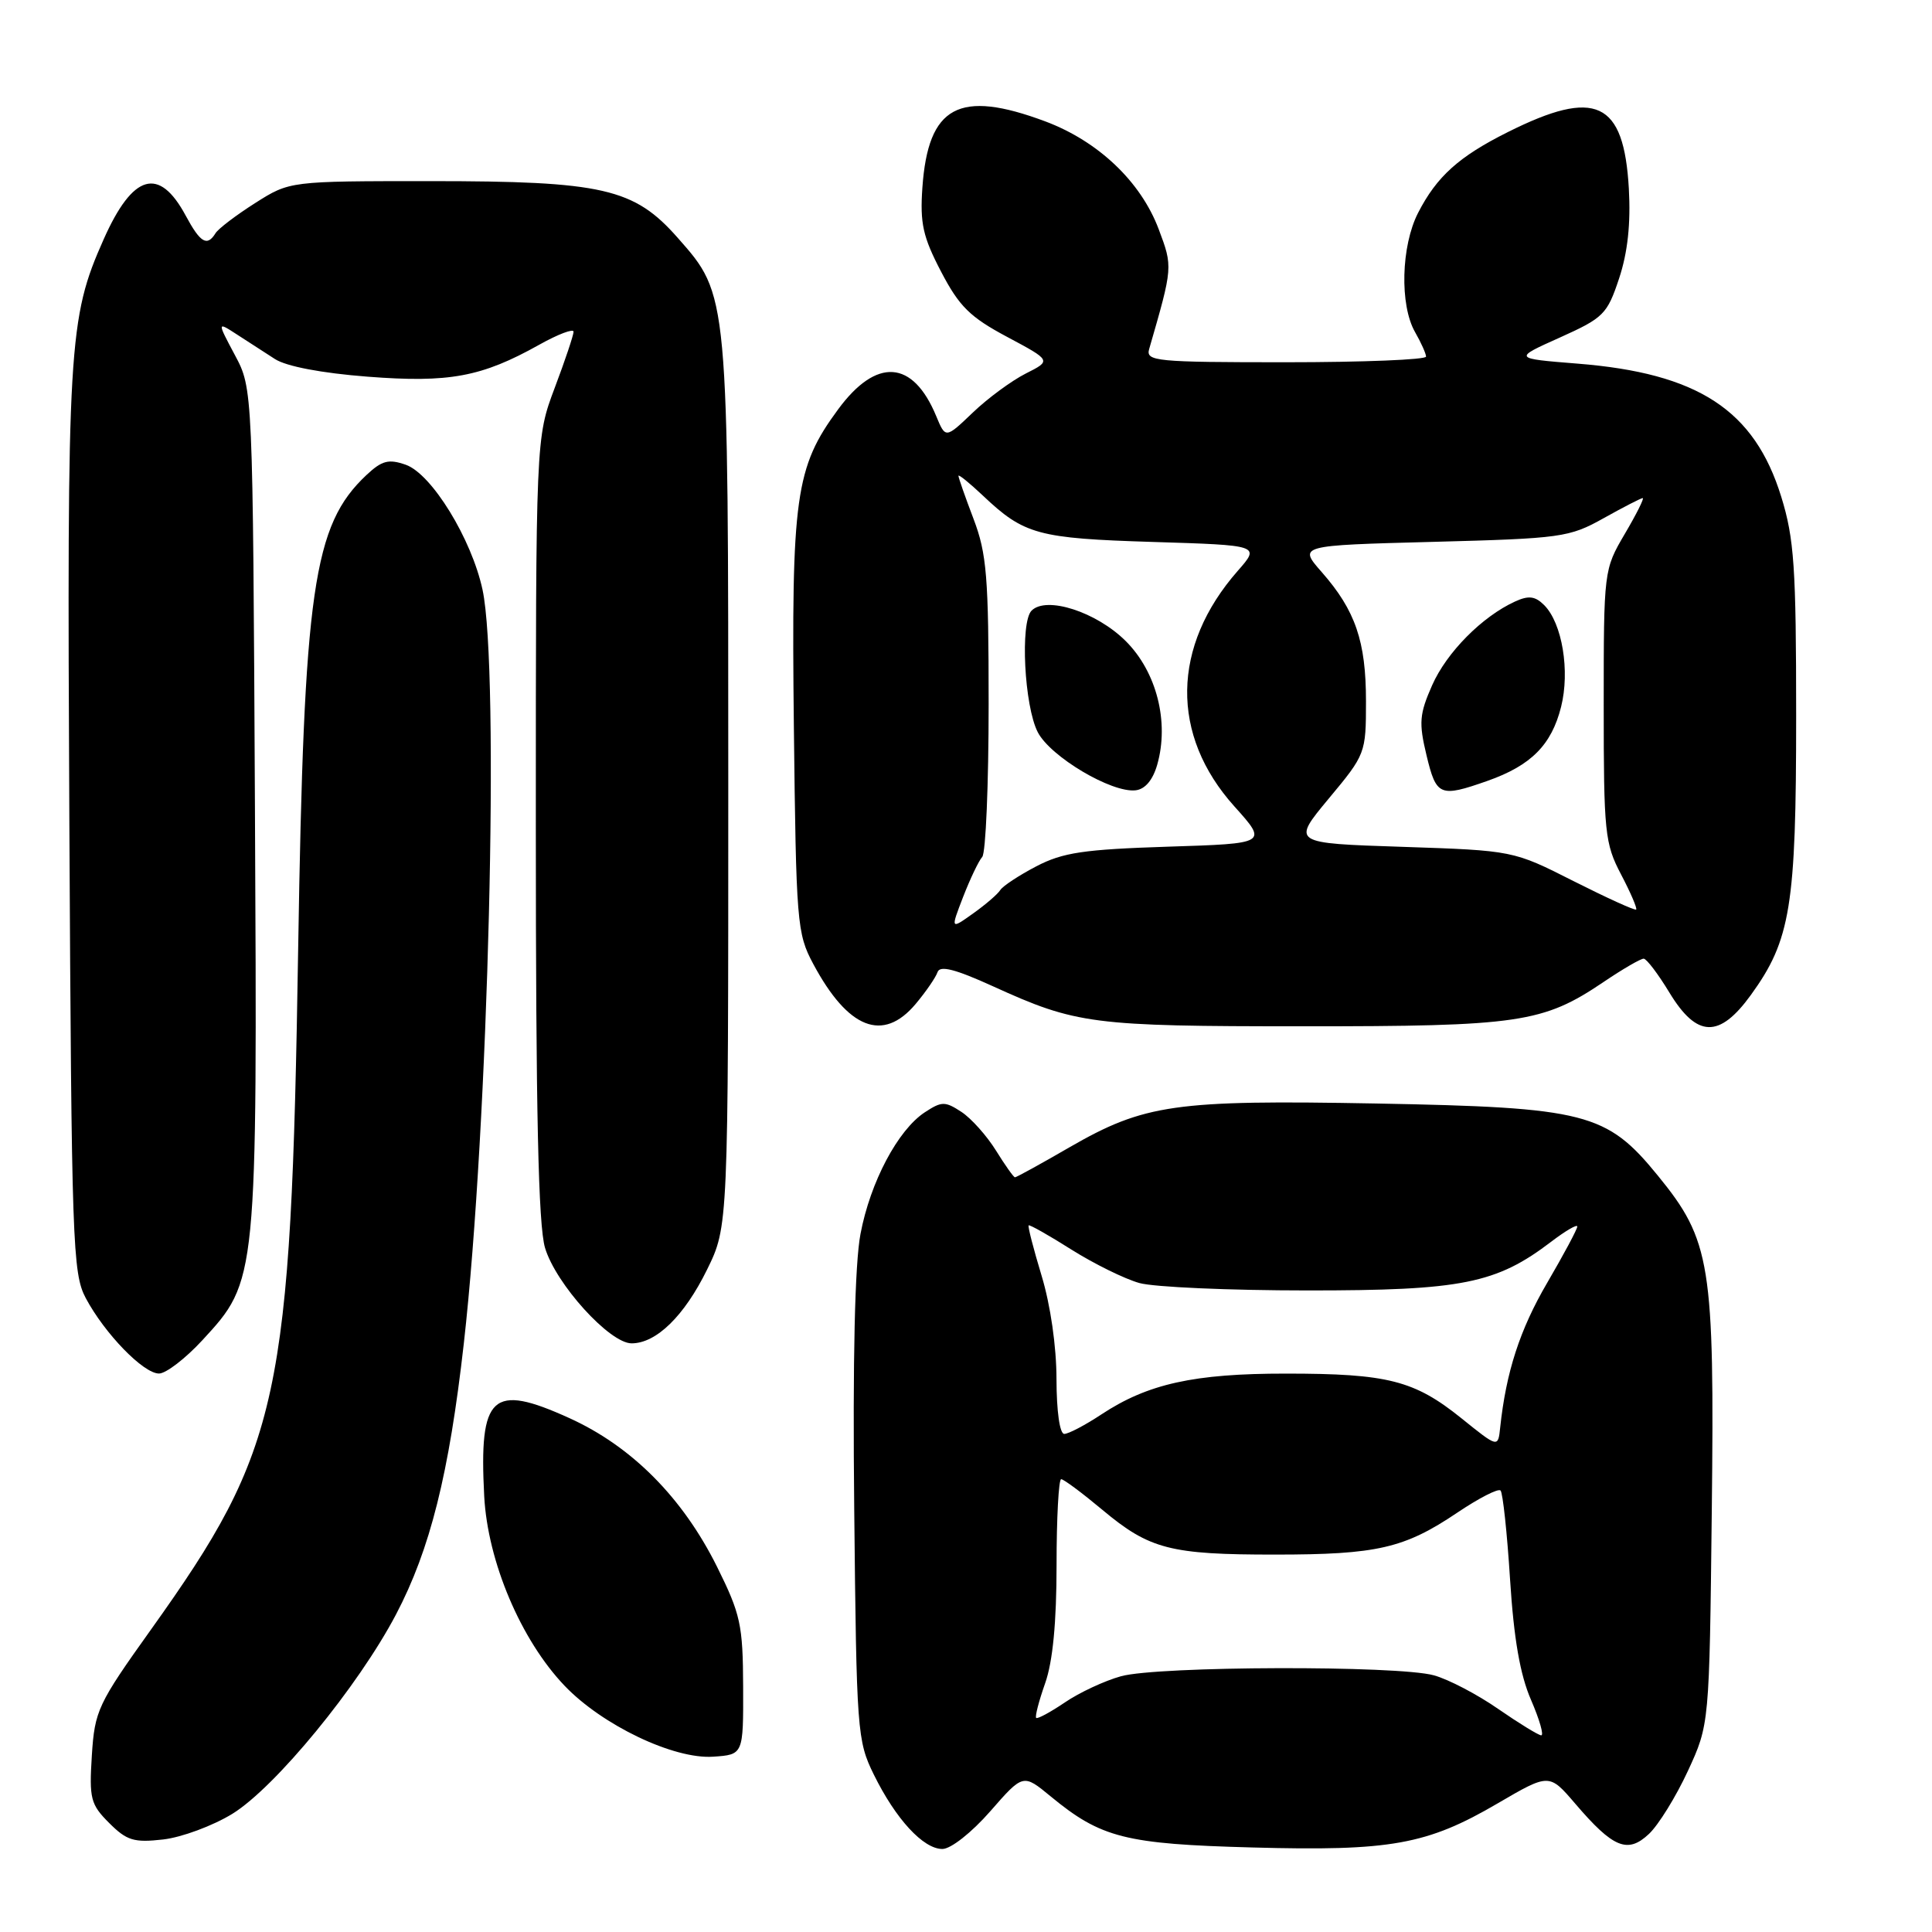 <?xml version="1.0" encoding="UTF-8" standalone="no"?>
<!DOCTYPE svg PUBLIC "-//W3C//DTD SVG 1.1//EN" "http://www.w3.org/Graphics/SVG/1.1/DTD/svg11.dtd" >
<svg xmlns="http://www.w3.org/2000/svg" xmlns:xlink="http://www.w3.org/1999/xlink" version="1.1" viewBox="0 0 256 256">
 <g >
 <path fill="currentColor"
d=" M 131.21 240.01 C 135.57 235.02 135.57 235.02 139.23 238.04 C 145.89 243.53 149.12 244.35 165.96 244.80 C 184.27 245.30 189.08 244.44 198.46 238.95 C 205.28 234.97 205.28 234.97 208.73 239.00 C 213.76 244.88 215.67 245.66 218.49 243.01 C 219.76 241.82 222.08 238.06 223.65 234.67 C 226.50 228.50 226.50 228.50 226.82 200.25 C 227.19 167.49 226.69 164.37 219.67 155.77 C 212.88 147.44 210.15 146.74 182.35 146.22 C 155.65 145.73 151.65 146.30 141.70 152.03 C 137.92 154.22 134.68 156.00 134.49 156.00 C 134.31 156.00 133.18 154.40 131.97 152.45 C 130.76 150.50 128.70 148.19 127.39 147.33 C 125.22 145.91 124.78 145.92 122.55 147.38 C 118.98 149.72 115.32 156.62 114.02 163.50 C 113.27 167.42 112.98 180.05 113.19 200.00 C 113.49 229.44 113.58 230.66 115.79 235.15 C 118.69 241.04 122.34 245.00 124.87 245.00 C 125.99 245.00 128.74 242.83 131.21 240.01 Z  M 30.79 240.34 C 36.49 236.82 47.45 223.47 52.47 213.93 C 57.00 205.31 59.51 195.27 61.46 178.00 C 64.73 149.08 66.22 88.81 63.94 78.15 C 62.49 71.40 57.20 62.79 53.76 61.58 C 51.49 60.79 50.61 61.02 48.56 62.94 C 41.49 69.58 40.27 78.05 39.51 125.65 C 38.56 185.44 37.16 191.89 20.01 215.92 C 12.96 225.79 12.55 226.66 12.17 232.60 C 11.81 238.33 12.00 239.09 14.46 241.55 C 16.80 243.89 17.74 244.18 21.62 243.74 C 24.07 243.46 28.20 241.93 30.79 240.34 Z  M 98.47 223.50 C 98.44 215.29 98.13 213.89 95.01 207.60 C 90.45 198.44 83.71 191.65 75.43 187.90 C 65.17 183.24 63.46 184.82 64.16 198.25 C 64.62 206.93 69.02 217.31 74.81 223.37 C 79.80 228.60 89.29 233.13 94.50 232.77 C 98.50 232.50 98.50 232.50 98.47 223.50 Z  M 26.82 177.58 C 34.11 169.67 34.10 169.78 33.78 106.88 C 33.50 51.50 33.50 51.50 31.13 47.06 C 28.76 42.61 28.76 42.61 31.38 44.31 C 32.82 45.24 35.10 46.71 36.44 47.58 C 37.95 48.55 42.62 49.44 48.69 49.91 C 59.53 50.75 63.82 49.95 71.45 45.68 C 73.95 44.28 76.00 43.51 76.00 43.95 C 76.00 44.40 74.88 47.75 73.50 51.40 C 71.00 58.05 71.00 58.05 71.00 109.66 C 71.00 147.44 71.33 162.36 72.22 165.35 C 73.66 170.15 80.78 178.00 83.69 178.00 C 86.96 178.00 90.67 174.38 93.69 168.23 C 96.50 162.50 96.50 162.50 96.50 104.00 C 96.50 38.67 96.55 39.17 89.80 31.51 C 84.02 24.95 79.89 24.00 57.01 24.00 C 38.39 24.00 38.39 24.00 33.82 26.90 C 31.30 28.50 28.93 30.30 28.56 30.90 C 27.44 32.71 26.55 32.18 24.60 28.56 C 21.08 22.02 17.60 23.02 13.74 31.70 C 9.06 42.22 8.87 45.48 9.19 109.00 C 9.48 164.77 9.62 168.72 11.36 172.00 C 13.87 176.71 19.00 182.00 21.07 182.00 C 21.99 182.00 24.58 180.01 26.82 177.58 Z  M 121.32 133.04 C 122.69 131.41 124.00 129.50 124.23 128.81 C 124.54 127.89 126.57 128.41 131.58 130.69 C 142.63 135.72 144.69 135.99 172.59 135.99 C 201.29 136.00 204.45 135.54 212.48 130.12 C 215.02 128.40 217.42 127.01 217.80 127.03 C 218.19 127.05 219.72 129.07 221.21 131.53 C 224.85 137.52 227.82 137.61 232.00 131.84 C 237.27 124.56 238.00 120.09 238.00 94.92 C 238.00 75.16 237.74 71.38 236.03 65.84 C 232.47 54.32 225.02 49.45 209.00 48.18 C 200.50 47.50 200.50 47.50 206.68 44.73 C 212.48 42.12 212.96 41.65 214.54 36.89 C 215.68 33.45 216.09 29.64 215.83 24.99 C 215.17 13.39 211.46 11.66 199.78 17.51 C 193.30 20.75 190.38 23.38 187.90 28.21 C 185.65 32.61 185.45 40.41 187.50 44.00 C 188.29 45.38 188.95 46.84 188.96 47.25 C 188.98 47.66 180.62 48.00 170.38 48.00 C 153.13 48.00 151.80 47.87 152.27 46.25 C 155.42 35.35 155.42 35.39 153.53 30.36 C 151.16 24.07 145.53 18.72 138.52 16.09 C 127.07 11.81 122.98 14.02 122.22 24.87 C 121.89 29.59 122.29 31.39 124.70 36.00 C 127.10 40.60 128.53 42.02 133.45 44.64 C 139.33 47.78 139.33 47.78 135.91 49.50 C 134.04 50.45 130.88 52.77 128.90 54.67 C 125.29 58.12 125.29 58.12 124.05 55.13 C 120.96 47.67 116.13 47.34 111.05 54.25 C 105.38 61.94 104.85 65.79 105.19 96.21 C 105.49 122.29 105.60 123.69 107.75 127.71 C 112.37 136.35 117.00 138.17 121.32 133.04 Z  M 198.50 226.43 C 195.75 224.52 191.93 222.52 190.00 221.99 C 185.23 220.66 153.44 220.75 148.54 222.11 C 146.37 222.71 143.02 224.27 141.10 225.58 C 139.18 226.88 137.47 227.80 137.30 227.63 C 137.12 227.45 137.66 225.39 138.49 223.03 C 139.50 220.17 140.00 214.96 140.00 207.37 C 140.00 201.12 140.28 196.00 140.61 196.00 C 140.95 196.00 143.40 197.83 146.07 200.06 C 152.32 205.29 155.07 206.00 168.99 205.99 C 182.47 205.99 186.08 205.16 193.09 200.44 C 195.94 198.52 198.53 197.19 198.83 197.50 C 199.13 197.80 199.70 203.10 200.09 209.27 C 200.59 217.15 201.42 221.92 202.87 225.25 C 204.00 227.86 204.61 229.98 204.21 229.94 C 203.82 229.91 201.25 228.33 198.50 226.43 Z  M 193.66 187.94 C 187.41 182.91 183.89 182.01 170.41 182.01 C 158.20 182.00 152.08 183.36 145.92 187.43 C 143.79 188.84 141.58 190.00 141.02 190.00 C 140.42 190.00 140.00 187.01 139.99 182.75 C 139.99 178.43 139.19 172.90 138.02 169.05 C 136.95 165.51 136.17 162.50 136.30 162.37 C 136.42 162.24 138.99 163.69 141.99 165.59 C 145.00 167.48 149.04 169.47 150.98 170.01 C 152.92 170.55 162.93 170.99 173.24 170.99 C 193.72 171.00 198.26 170.09 205.56 164.52 C 207.45 163.08 209.00 162.18 209.00 162.52 C 209.00 162.87 207.20 166.23 205.01 169.98 C 201.38 176.19 199.56 181.82 198.78 189.17 C 198.50 191.84 198.50 191.84 193.66 187.94 Z  M 127.62 118.84 C 128.55 116.45 129.68 114.07 130.15 113.55 C 130.62 113.03 131.00 103.92 131.00 93.31 C 131.00 76.44 130.75 73.36 129.00 68.76 C 127.90 65.87 127.00 63.30 127.00 63.05 C 127.00 62.81 128.46 63.99 130.25 65.68 C 135.70 70.84 137.53 71.34 152.74 71.81 C 166.99 72.25 166.99 72.25 164.01 75.64 C 155.23 85.64 155.06 97.40 163.57 106.86 C 167.98 111.77 167.98 111.77 154.74 112.19 C 143.61 112.55 140.83 112.96 137.32 114.79 C 135.02 115.99 132.87 117.41 132.54 117.94 C 132.21 118.47 130.59 119.87 128.94 121.04 C 125.95 123.17 125.95 123.17 127.62 118.84 Z  M 153.34 101.32 C 154.95 95.67 153.26 89.02 149.16 84.94 C 145.28 81.08 138.66 78.94 136.69 80.91 C 135.16 82.44 135.72 93.56 137.51 97.02 C 139.19 100.27 147.29 105.08 150.47 104.72 C 151.73 104.58 152.76 103.36 153.34 101.32 Z  M 208.50 116.75 C 200.50 112.70 200.50 112.70 185.82 112.21 C 171.15 111.73 171.15 111.73 176.07 105.81 C 180.94 99.97 181.00 99.81 181.00 92.92 C 181.00 84.98 179.60 80.89 175.14 75.81 C 172.03 72.27 172.03 72.27 189.87 71.80 C 206.90 71.35 207.93 71.21 212.48 68.67 C 215.11 67.20 217.44 66.00 217.67 66.00 C 217.90 66.00 216.83 68.14 215.29 70.75 C 212.52 75.47 212.50 75.60 212.50 93.50 C 212.50 110.34 212.65 111.78 214.80 115.87 C 216.06 118.27 216.96 120.37 216.80 120.52 C 216.63 120.67 212.90 118.97 208.50 116.75 Z  M 197.10 103.47 C 202.88 101.43 205.58 98.71 206.85 93.67 C 208.05 88.91 207.00 82.57 204.61 80.18 C 203.42 78.99 202.55 78.88 200.76 79.70 C 196.40 81.69 191.70 86.43 189.77 90.79 C 188.08 94.62 187.98 95.76 189.02 100.08 C 190.32 105.50 190.78 105.69 197.10 103.47 Z "/>
</g>
</svg>